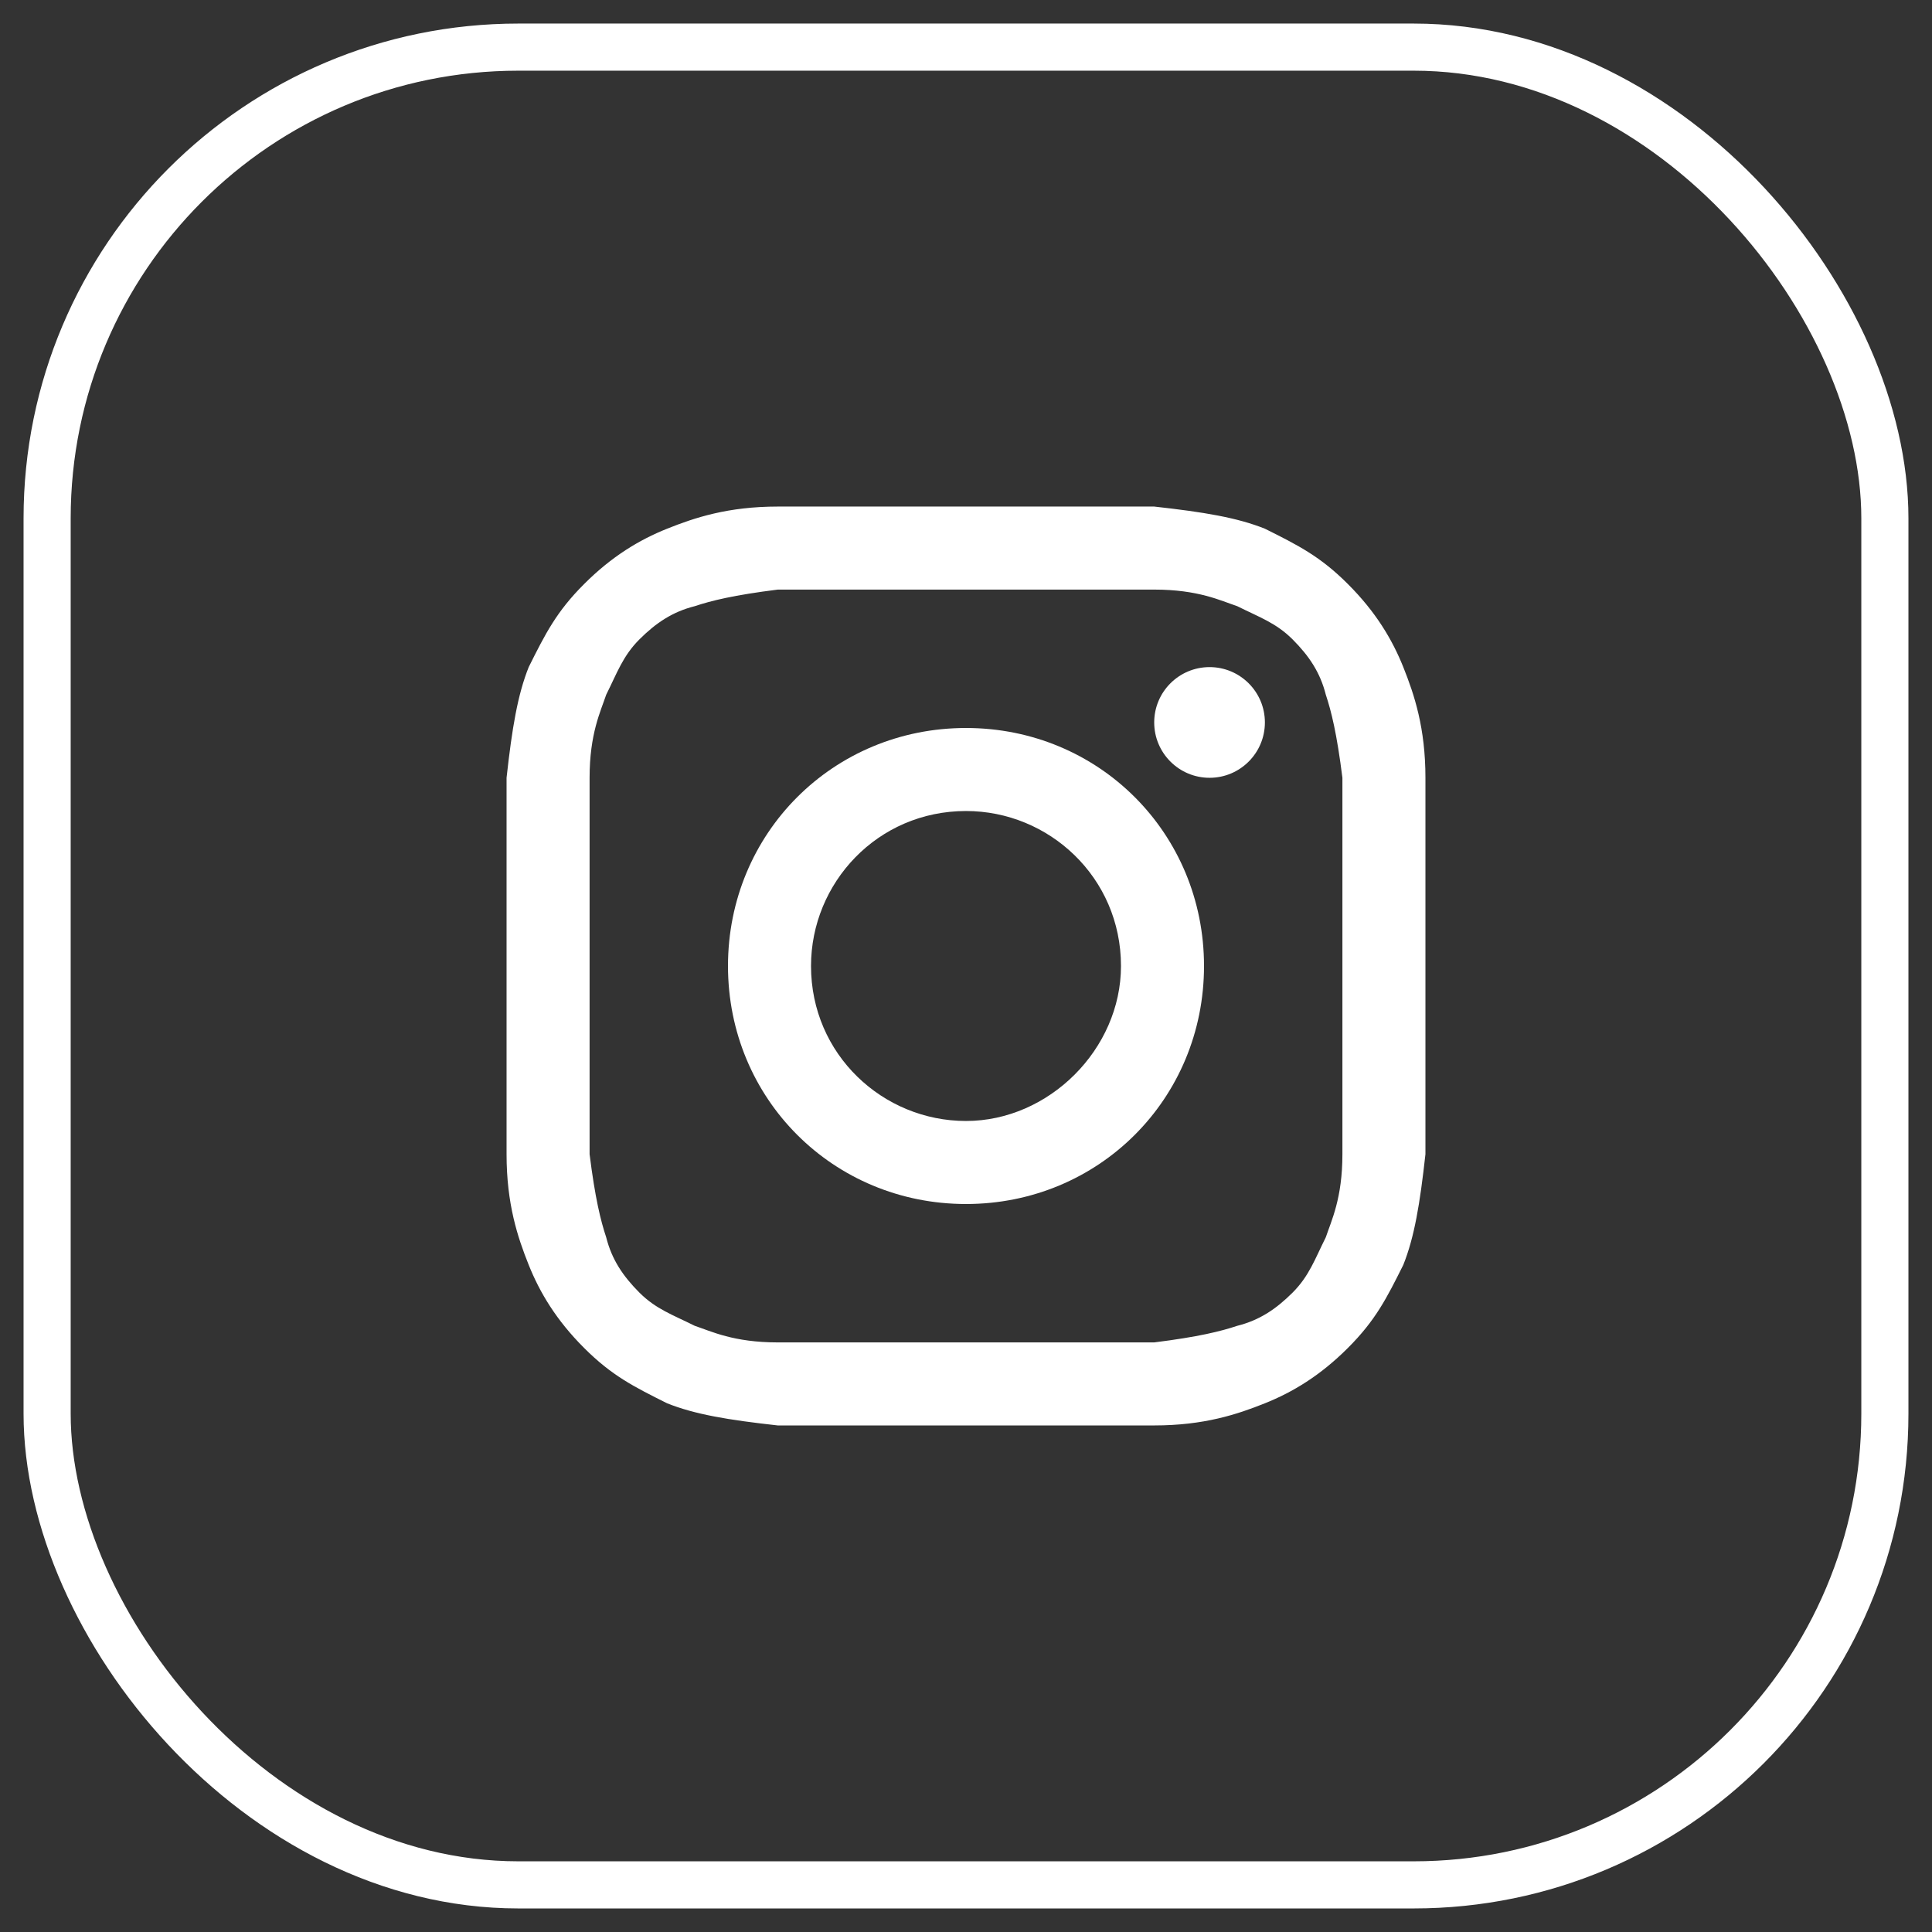 <svg width="41" height="41" viewBox="0 0 41 41" fill="none" xmlns="http://www.w3.org/2000/svg">
<rect x="0" y="0" width="41" height="41" fill="#333333" stroke="none"/>
<rect x="1" y="1" width="39" height="39" rx="10" stroke="white"/>
<path d="M20.5 12.512C23.084 12.512 23.437 12.512 24.494 12.512C25.434 12.512 25.904 12.747 26.256 12.864C26.726 13.099 27.078 13.217 27.431 13.569C27.783 13.922 28.018 14.274 28.136 14.744C28.253 15.096 28.37 15.566 28.488 16.506C28.488 17.563 28.488 17.798 28.488 20.5C28.488 23.202 28.488 23.437 28.488 24.494C28.488 25.434 28.253 25.904 28.136 26.256C27.901 26.726 27.783 27.078 27.431 27.431C27.078 27.783 26.726 28.018 26.256 28.136C25.904 28.253 25.434 28.37 24.494 28.488C23.437 28.488 23.202 28.488 20.5 28.488C17.798 28.488 17.563 28.488 16.506 28.488C15.566 28.488 15.096 28.253 14.744 28.136C14.274 27.901 13.922 27.783 13.569 27.431C13.217 27.078 12.982 26.726 12.864 26.256C12.747 25.904 12.63 25.434 12.512 24.494C12.512 23.437 12.512 23.202 12.512 20.5C12.512 17.798 12.512 17.563 12.512 16.506C12.512 15.566 12.747 15.096 12.864 14.744C13.099 14.274 13.217 13.922 13.569 13.569C13.922 13.217 14.274 12.982 14.744 12.864C15.096 12.747 15.566 12.63 16.506 12.512C17.563 12.512 17.916 12.512 20.5 12.512ZM20.5 10.75C17.798 10.75 17.563 10.75 16.506 10.75C15.449 10.75 14.744 10.985 14.157 11.22C13.569 11.455 12.982 11.807 12.395 12.395C11.807 12.982 11.572 13.452 11.22 14.157C10.985 14.744 10.867 15.449 10.75 16.506C10.75 17.563 10.75 17.916 10.75 20.5C10.75 23.202 10.75 23.437 10.75 24.494C10.75 25.551 10.985 26.256 11.22 26.843C11.455 27.431 11.807 28.018 12.395 28.605C12.982 29.193 13.452 29.428 14.157 29.78C14.744 30.015 15.449 30.133 16.506 30.25C17.563 30.25 17.916 30.25 20.5 30.25C23.084 30.25 23.437 30.25 24.494 30.25C25.551 30.25 26.256 30.015 26.843 29.78C27.431 29.545 28.018 29.193 28.605 28.605C29.193 28.018 29.428 27.548 29.78 26.843C30.015 26.256 30.133 25.551 30.25 24.494C30.25 23.437 30.25 23.084 30.25 20.5C30.25 17.916 30.25 17.563 30.25 16.506C30.25 15.449 30.015 14.744 29.78 14.157C29.545 13.569 29.193 12.982 28.605 12.395C28.018 11.807 27.548 11.572 26.843 11.22C26.256 10.985 25.551 10.867 24.494 10.75C23.437 10.75 23.202 10.75 20.5 10.75Z" fill="white"/>
<path d="M20.5 15.449C17.681 15.449 15.449 17.681 15.449 20.5C15.449 23.319 17.681 25.551 20.5 25.551C23.319 25.551 25.551 23.319 25.551 20.5C25.551 17.681 23.319 15.449 20.5 15.449ZM20.5 23.789C18.738 23.789 17.211 22.38 17.211 20.5C17.211 18.738 18.62 17.211 20.5 17.211C22.262 17.211 23.789 18.62 23.789 20.5C23.789 22.262 22.262 23.789 20.5 23.789Z" fill="white"/>
<path d="M25.669 16.506C26.317 16.506 26.843 15.98 26.843 15.331C26.843 14.683 26.317 14.157 25.669 14.157C25.02 14.157 24.494 14.683 24.494 15.331C24.494 15.98 25.02 16.506 25.669 16.506Z" fill="white"/>
</svg>
